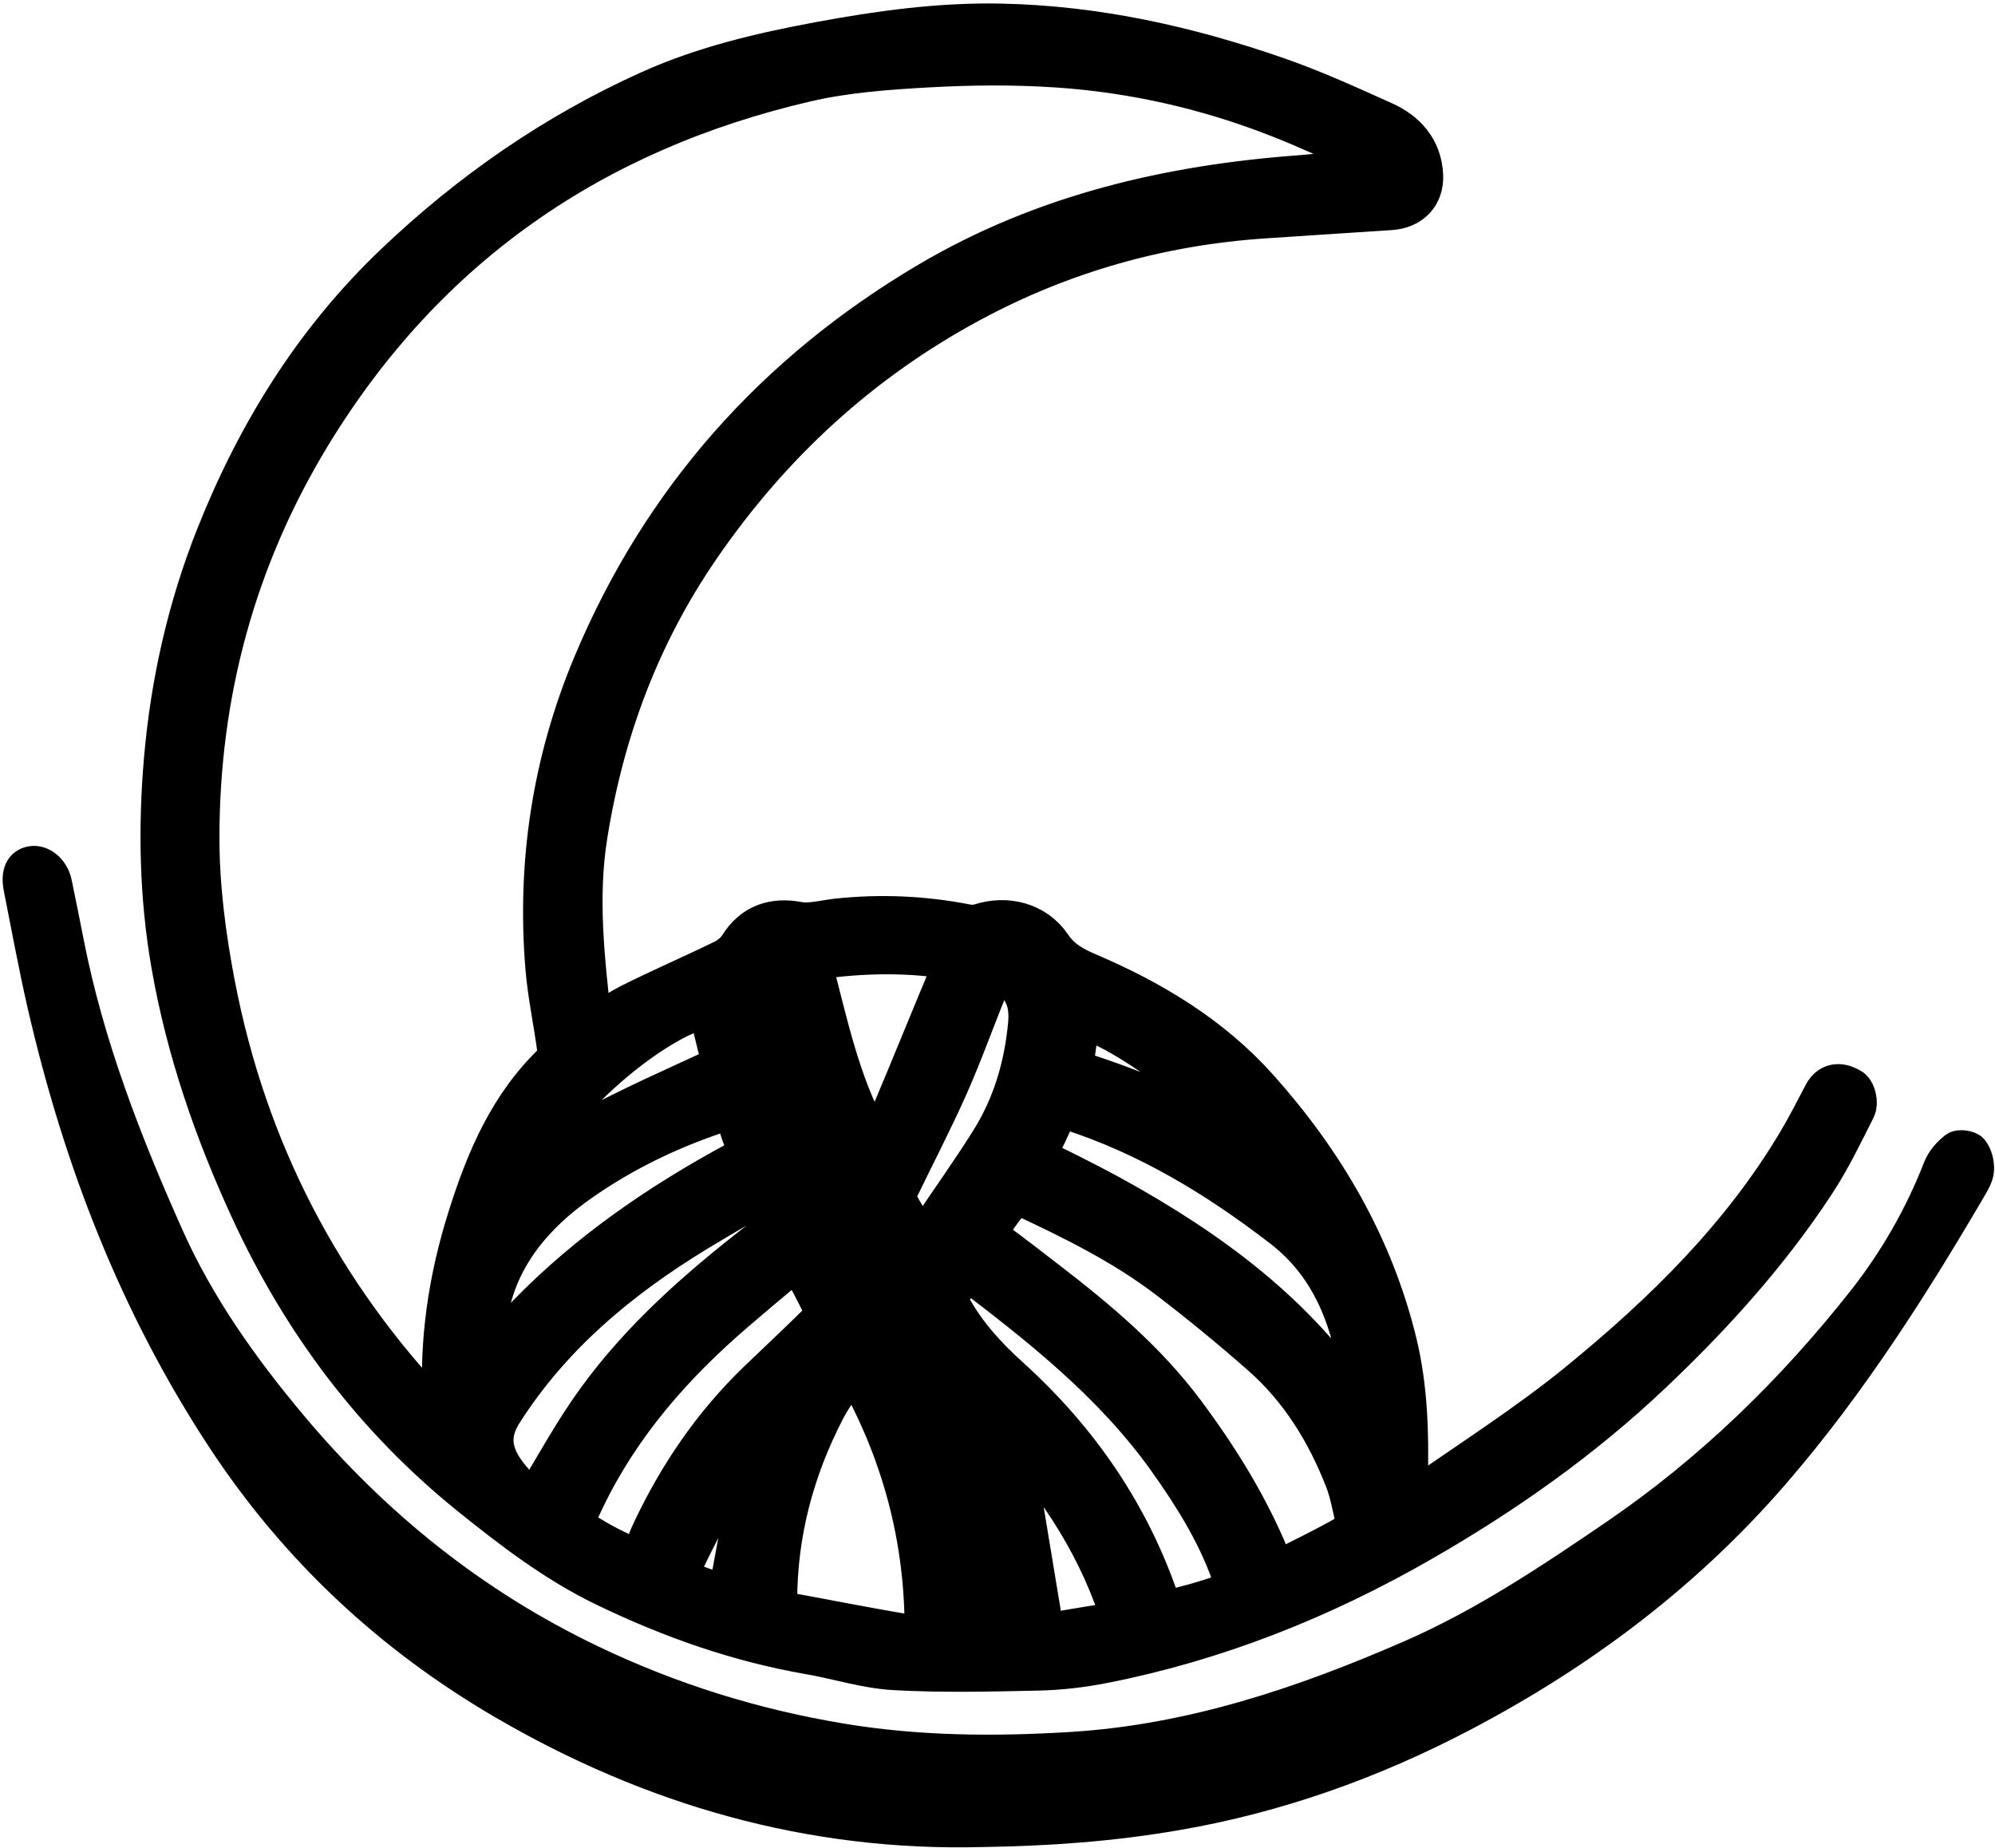 <?xml version="1.0" encoding="utf-8"?>
<!-- Generator: Adobe Illustrator 23.0.6, SVG Export Plug-In . SVG Version: 6.00 Build 0)  -->
<svg version="1.1" id="Calque_1" xmlns="http://www.w3.org/2000/svg" xmlns:xlink="http://www.w3.org/1999/xlink" x="0px" y="0px"
	 viewBox="0 0 583.56 540.56" style="enable-background:new 0 0 583.56 540.56;" xml:space="preserve">
<style type="text/css">
	.st0{stroke:#000000;stroke-width:14;stroke-miterlimit:10;}
	.st1{stroke:#000000;stroke-width:10;stroke-miterlimit:10;}
</style>
<g>
	<path class="st0" d="M172.71,302.57c4.12-2.73,7.84-5.75,12.02-7.85c9.01-4.54,18.31-8.52,27.38-12.97
		c1.97-0.97,3.94-2.61,5.09-4.45c3.67-5.91,9.21-7.82,16.03-6.53c3.81,0.72,8.01-0.53,12.03-0.95c12.4-1.3,24.71-0.76,36.95,1.61
		c1.5,0.29,3.23,0.38,4.64-0.09c7.47-2.48,15.46-0.43,19.81,6.01c2.87,4.25,6.62,6.34,11.24,8.31
		c18.55,7.92,35.75,18.26,49.31,33.43c19.2,21.47,33.47,45.88,40.31,74.1c3.11,12.85,3.46,26.07,3.16,39.28
		c-0.07,2.87-0.01,5.74-0.01,9.3c1.61-0.94,2.74-1.49,3.75-2.2c16.02-11.32,32.72-21.82,47.89-34.2
		c24.98-20.38,47.97-42.88,64.62-70.98c2.67-4.51,5.05-9.2,7.49-13.84c1.65-3.13,4.31-2.48,6.4-1.22c0.93,0.56,1.52,3.37,0.95,4.49
		c-3.72,7.38-7.32,14.89-11.85,21.77c-13.45,20.46-29.71,38.45-47.52,55.33c-20.35,19.29-42.92,35.18-67.09,49.07
		c-29.07,16.71-59.86,29-92.82,35.48c-6.18,1.21-12.53,1.95-18.81,2.09c-13.96,0.31-27.97,0.65-41.9-0.12
		c-8.32-0.46-16.49-3.13-24.78-4.57c-20.77-3.6-40.39-10.53-59.33-19.66c-14.36-6.92-26.86-16.49-39.2-26.42
		c-28.14-22.65-49.1-50.61-64.2-83.38c-10.59-22.97-18.75-46.63-23.07-71.49c-3.44-19.79-3.84-39.81-2.09-59.89
		c1.96-22.44,6.91-44.21,15.21-65.04c11.91-29.9,28.59-56.82,52.14-79.2c21.87-20.8,46.34-37.77,73.8-50.18
		c15.75-7.12,32.57-11.09,49.55-14.24c17.51-3.25,35.08-5.69,52.97-5.32c27.8,0.57,54.55,6.55,80.64,15.64
		c10.52,3.66,20.71,8.33,30.89,12.91c6.2,2.79,10.51,7.53,10.83,14.76c0.23,5.19-3.08,8.59-8.39,8.95
		c-12.46,0.85-24.93,1.6-37.39,2.46c-30.4,2.09-59.11,10.21-85.93,24.66c-32.39,17.43-58.64,41.63-79.5,71.94
		c-17.73,25.76-28.32,54.09-33.23,84.87c-2.95,18.49-0.81,36.69,1.21,54.98C172.04,300.19,172.38,301.19,172.71,302.57z
		 M403.22,49.29c0.18-0.44,0.36-0.88,0.54-1.32c-1.3-1.21-2.39-2.87-3.93-3.57c-8.36-3.83-16.72-7.69-25.27-11.06
		c-20.95-8.25-42.75-13.21-65.17-14.73c-12.57-0.85-25.28-0.74-37.87-0.04c-12.04,0.67-24.27,1.55-35.98,4.27
		C172.92,37.37,123.74,71.36,90.11,126.5c-22.15,36.32-32.95,76.23-32.92,118.71c0.01,14.38,1.9,28.94,4.63,43.09
		c9.35,48.53,31.22,90.79,65.54,126.49c0.93,0.96,2.05,1.73,3.71,3.11c-0.09-1.88-0.13-2.76-0.18-3.65
		c-0.06-0.92-0.14-1.83-0.2-2.75c-1.19-18.84,1.56-37.12,7.24-55.11c5.32-16.86,12.06-32.78,25.27-45.2c0.93-0.88,1.08-3.1,0.88-4.6
		c-1.03-7.82-2.73-15.57-3.39-23.41c-2.55-30.58,2-60.23,13.84-88.47c20.07-47.86,52.98-84.82,97.55-111.19
		c33.44-19.78,70.25-28.36,108.68-31.15C388.27,51.82,395.73,50.34,403.22,49.29z M397.8,445.13c-1.2-4.68-1.84-8.76-3.3-12.52
		c-5.51-14.18-13.37-26.92-24.86-37.02c-8.85-7.77-17.96-15.27-27.32-22.41c-13.23-10.09-28.12-17.4-43.13-24.41
		c-0.97-0.45-2.99-0.18-3.66,0.55c-2.21,2.41-4.07,5.15-5.99,7.82c-1.91,2.65-1.88,4.95,1.02,7.07c5.21,3.8,10.29,7.78,15.41,11.72
		c14.52,11.18,28.5,22.98,39.54,37.73c10.24,13.69,19.19,28.21,25.57,44.17c0.73,1.82,1.23,3.69,3.81,2.38
		c6.55-3.34,13.19-6.51,19.56-10.15C396.04,449.14,396.76,446.73,397.8,445.13z M282.22,369.62c-1.65,2.51-2.69,5.17-4.62,6.76
		c-2.42,1.99-1.86,3.62-0.75,5.74c4.41,8.41,10.67,15.28,17.65,21.6c20.22,18.29,35.17,40.07,43.86,66.05
		c0.38,1.12,2.79,2.5,3.94,2.26c5.01-1.06,9.97-2.49,14.83-4.13c5.55-1.87,6.01-2.54,4.05-8c-4.39-12.24-11.24-23.19-18.75-33.71
		C326.21,403.48,304.58,386.51,282.22,369.62z M249.59,398.04c-3.28,4.85-6.73,9-9.16,13.69c-9.22,17.78-14.27,36.68-14.24,56.83
		c0,2.43,0.74,3.67,3.1,4.1c12.41,2.27,24.78,4.73,37.22,6.81c4.9,0.82,5.15,0.32,5.09-4.65c-0.28-25.35-6.59-49.14-18.61-71.43
		C252.03,401.6,250.81,399.94,249.59,398.04z M399.79,417.71c0.35-0.05,0.69-0.11,1.04-0.16c-0.97-6.85-1.68-13.74-2.97-20.53
		c-2.93-15.45-9.34-29.01-22.16-38.88c-19.17-14.76-39.63-27.15-62.85-34.57c-2.77-0.88-4.19-0.12-5.28,2.35
		c-1.38,3.12-2.73,6.28-4.43,9.23c-1.79,3.12-0.76,4.36,2.26,5.83c8.51,4.15,16.97,8.46,25.17,13.19
		C358.38,370.17,383.12,389.57,399.79,417.71z M233.96,366.9c-2.17,1.54-3.83,2.57-5.32,3.8c-4.77,3.95-9.49,7.95-14.19,11.98
		c-18.27,15.67-33.92,33.47-44.43,55.35c-4.11,8.55-4.05,8.75,3.91,13.4c4.45,2.6,9.22,4.66,13.93,7.01
		c1.45-3.81,2.38-6.83,3.7-9.66c7.73-16.49,17.81-31.34,30.98-44.01c6.08-5.84,12.24-11.59,18.22-17.53c0.97-0.96,2.02-3.08,1.6-4
		C239.86,377.82,236.94,372.58,233.96,366.9z M224.11,347.07c-7.16,4.21-14.01,8.11-20.73,12.2
		c-22.76,13.86-42.86,30.53-57.37,53.34c-3.87,6.08-3.58,11.71-0.01,17.35c2.08,3.3,5.02,6.05,7.42,9.16
		c2.24,2.9,3.12,1.7,4.63-0.84c5.64-9.51,11.01-19.24,17.49-28.16c12.96-17.84,29.41-32.29,46.74-45.77
		c6.63-5.16,6.6-5.2,3.64-12.96C225.45,350.18,224.92,349,224.11,347.07z M285.87,480.02c7.47-0.03,7.54-0.12,6.85-7.2
		c-0.05-0.52-0.04-1.05-0.08-1.58c-1.46-21.29-5.19-42.19-13.83-61.74c-6.21-14.05-13.77-27.54-21.2-41.01
		c-10.93-19.82-19.52-40.52-25.27-62.42c-1.54-5.85-3.12-11.7-5.02-17.45c-0.42-1.26-2.24-2.06-3.42-3.08
		c-0.96,1.24-2.6,2.4-2.74,3.72c-0.37,3.5-0.51,7.14,0.02,10.61c2.5,16.37,7.45,32.09,14.48,47.01
		c7.17,15.24,15.07,30.15,22.85,45.09c13.7,26.29,22.45,53.92,23.12,83.76C281.71,479.27,283.03,480.58,285.87,480.02z
		 M141.33,401.08c0.37,0.09,0.74,0.18,1.11,0.27c0.95-1.19,1.9-2.38,2.84-3.58c3.24-4.14,6.12-8.62,9.76-12.37
		c17.77-18.29,38.57-32.53,60.91-44.61c3.26-1.77,4.91-3.34,2.97-7.14c-1.18-2.31-1.83-4.94-2.43-7.49
		c-0.64-2.74-1.93-3.19-4.54-2.36c-15.4,4.91-29.86,11.77-43.07,21.06c-17.97,12.64-29.02,29.15-28.05,52.06
		C140.89,398.32,141.16,399.7,141.33,401.08z M256.23,336.96c2.37-4.65,4.54-8.33,6.18-12.22c5.77-13.68,11.3-27.47,17.07-41.15
		c1.29-3.06,0.3-3.89-2.61-4.32c-12.61-1.86-25.19-1.53-37.78,0.22c-2.21,0.31-3.06,1.2-2.49,3.38
		c4.44,16.89,7.95,34.08,16.43,49.63C253.75,333.76,254.74,334.89,256.23,336.96z M268.56,364.31c0.65,0.31,1.29,0.63,1.94,0.94
		c0.75-1.4,1.38-2.87,2.26-4.19c5.99-8.95,12.29-17.71,17.99-26.84c6.58-10.54,10-22.28,11.12-34.63
		c0.54-5.95-0.94-11.29-6.35-14.73c-3.66-2.33-5.29-2.01-6.97,2c-4.2,10.05-7.78,20.37-12.2,30.32
		c-4.73,10.64-10.14,20.97-15.19,31.47c-0.35,0.73-0.58,1.91-0.24,2.53C263.37,355.6,265.99,359.94,268.56,364.31z M304.55,479.3
		c6.6-1.1,13.43-2.4,20.3-3.33c3.82-0.52,4.42-2.09,3.25-5.55c-7.17-21.24-19.67-39.07-34.02-54.41
		C297.43,436.21,300.91,457.3,304.55,479.3z M207.95,293.3c-19.57,3.35-55.62,37.22-55.63,53.21c1.18-0.89,2.06-1.55,2.95-2.21
		c6.01-4.46,11.61-9.7,18.13-13.21c11.9-6.42,24.33-11.88,36.62-17.56c2.01-0.93,2.51-1.8,1.98-3.84
		C210.56,304.26,209.29,298.79,207.95,293.3z M369.27,339.79c-1.29-11.05-41.24-42.18-54.46-43.25c-0.61,4.66-1.03,9.37-1.9,13.99
		c-0.48,2.58,0.33,3.31,2.69,4.08c16.42,5.39,32.41,11.8,46.95,21.35C364.49,337.25,366.59,338.28,369.27,339.79z M223.21,417.75
		c-4.09,5.31-8.5,10.16-11.89,15.65c-4.47,7.24-8.31,14.9-12.05,22.56c-1.2,2.46-2.23,6.09,1.24,7.68
		c4.55,2.07,9.46,3.34,13.31,4.64C217.01,451.15,220.06,434.73,223.21,417.75z"/>
	<path class="st1" d="M287.29,535.33c-50.29,1.34-96.75-12.13-139.78-37.2c-33.22-19.35-60.78-45.03-82.07-77.41
		c-25.65-39-42.07-81.68-52.47-126.9c-2.59-11.26-4.65-22.65-6.92-33.99c-0.86-4.27,0.3-6.83,3.19-7.32
		c2.91-0.49,6.03,2.13,6.81,5.85c1.24,5.92,2.41,11.85,3.58,17.78c5.88,29.86,16.8,57.99,29.16,85.65
		c9.11,20.4,21.94,38.43,36.15,55.39c24.38,29.09,53.3,52.41,87.85,68.95c23.39,11.2,47.63,18.73,73.02,22.98
		c22.46,3.76,45.08,3.94,67.78,2.53c34.93-2.17,67.44-13.08,99.19-26.93c21.36-9.32,40.61-22.18,59.76-35.24
		c27.9-19.02,51.85-42.35,72.67-68.74c9.24-11.71,16.79-24.83,22.28-38.93c0.87-2.24,2.71-4.34,4.63-5.81
		c0.92-0.7,3.78-0.34,4.53,0.56c1.15,1.39,1.71,3.68,1.64,5.55c-0.06,1.72-1.1,3.5-2.02,5.07c-17.12,29.24-35.26,57.73-57.51,83.49
		c-25.69,29.75-56.4,52.78-91.05,70.97c-26.42,13.86-54.25,23.77-83.54,28.81C325.4,533.69,307,535.03,287.29,535.33z"/>
</g>
</svg>
